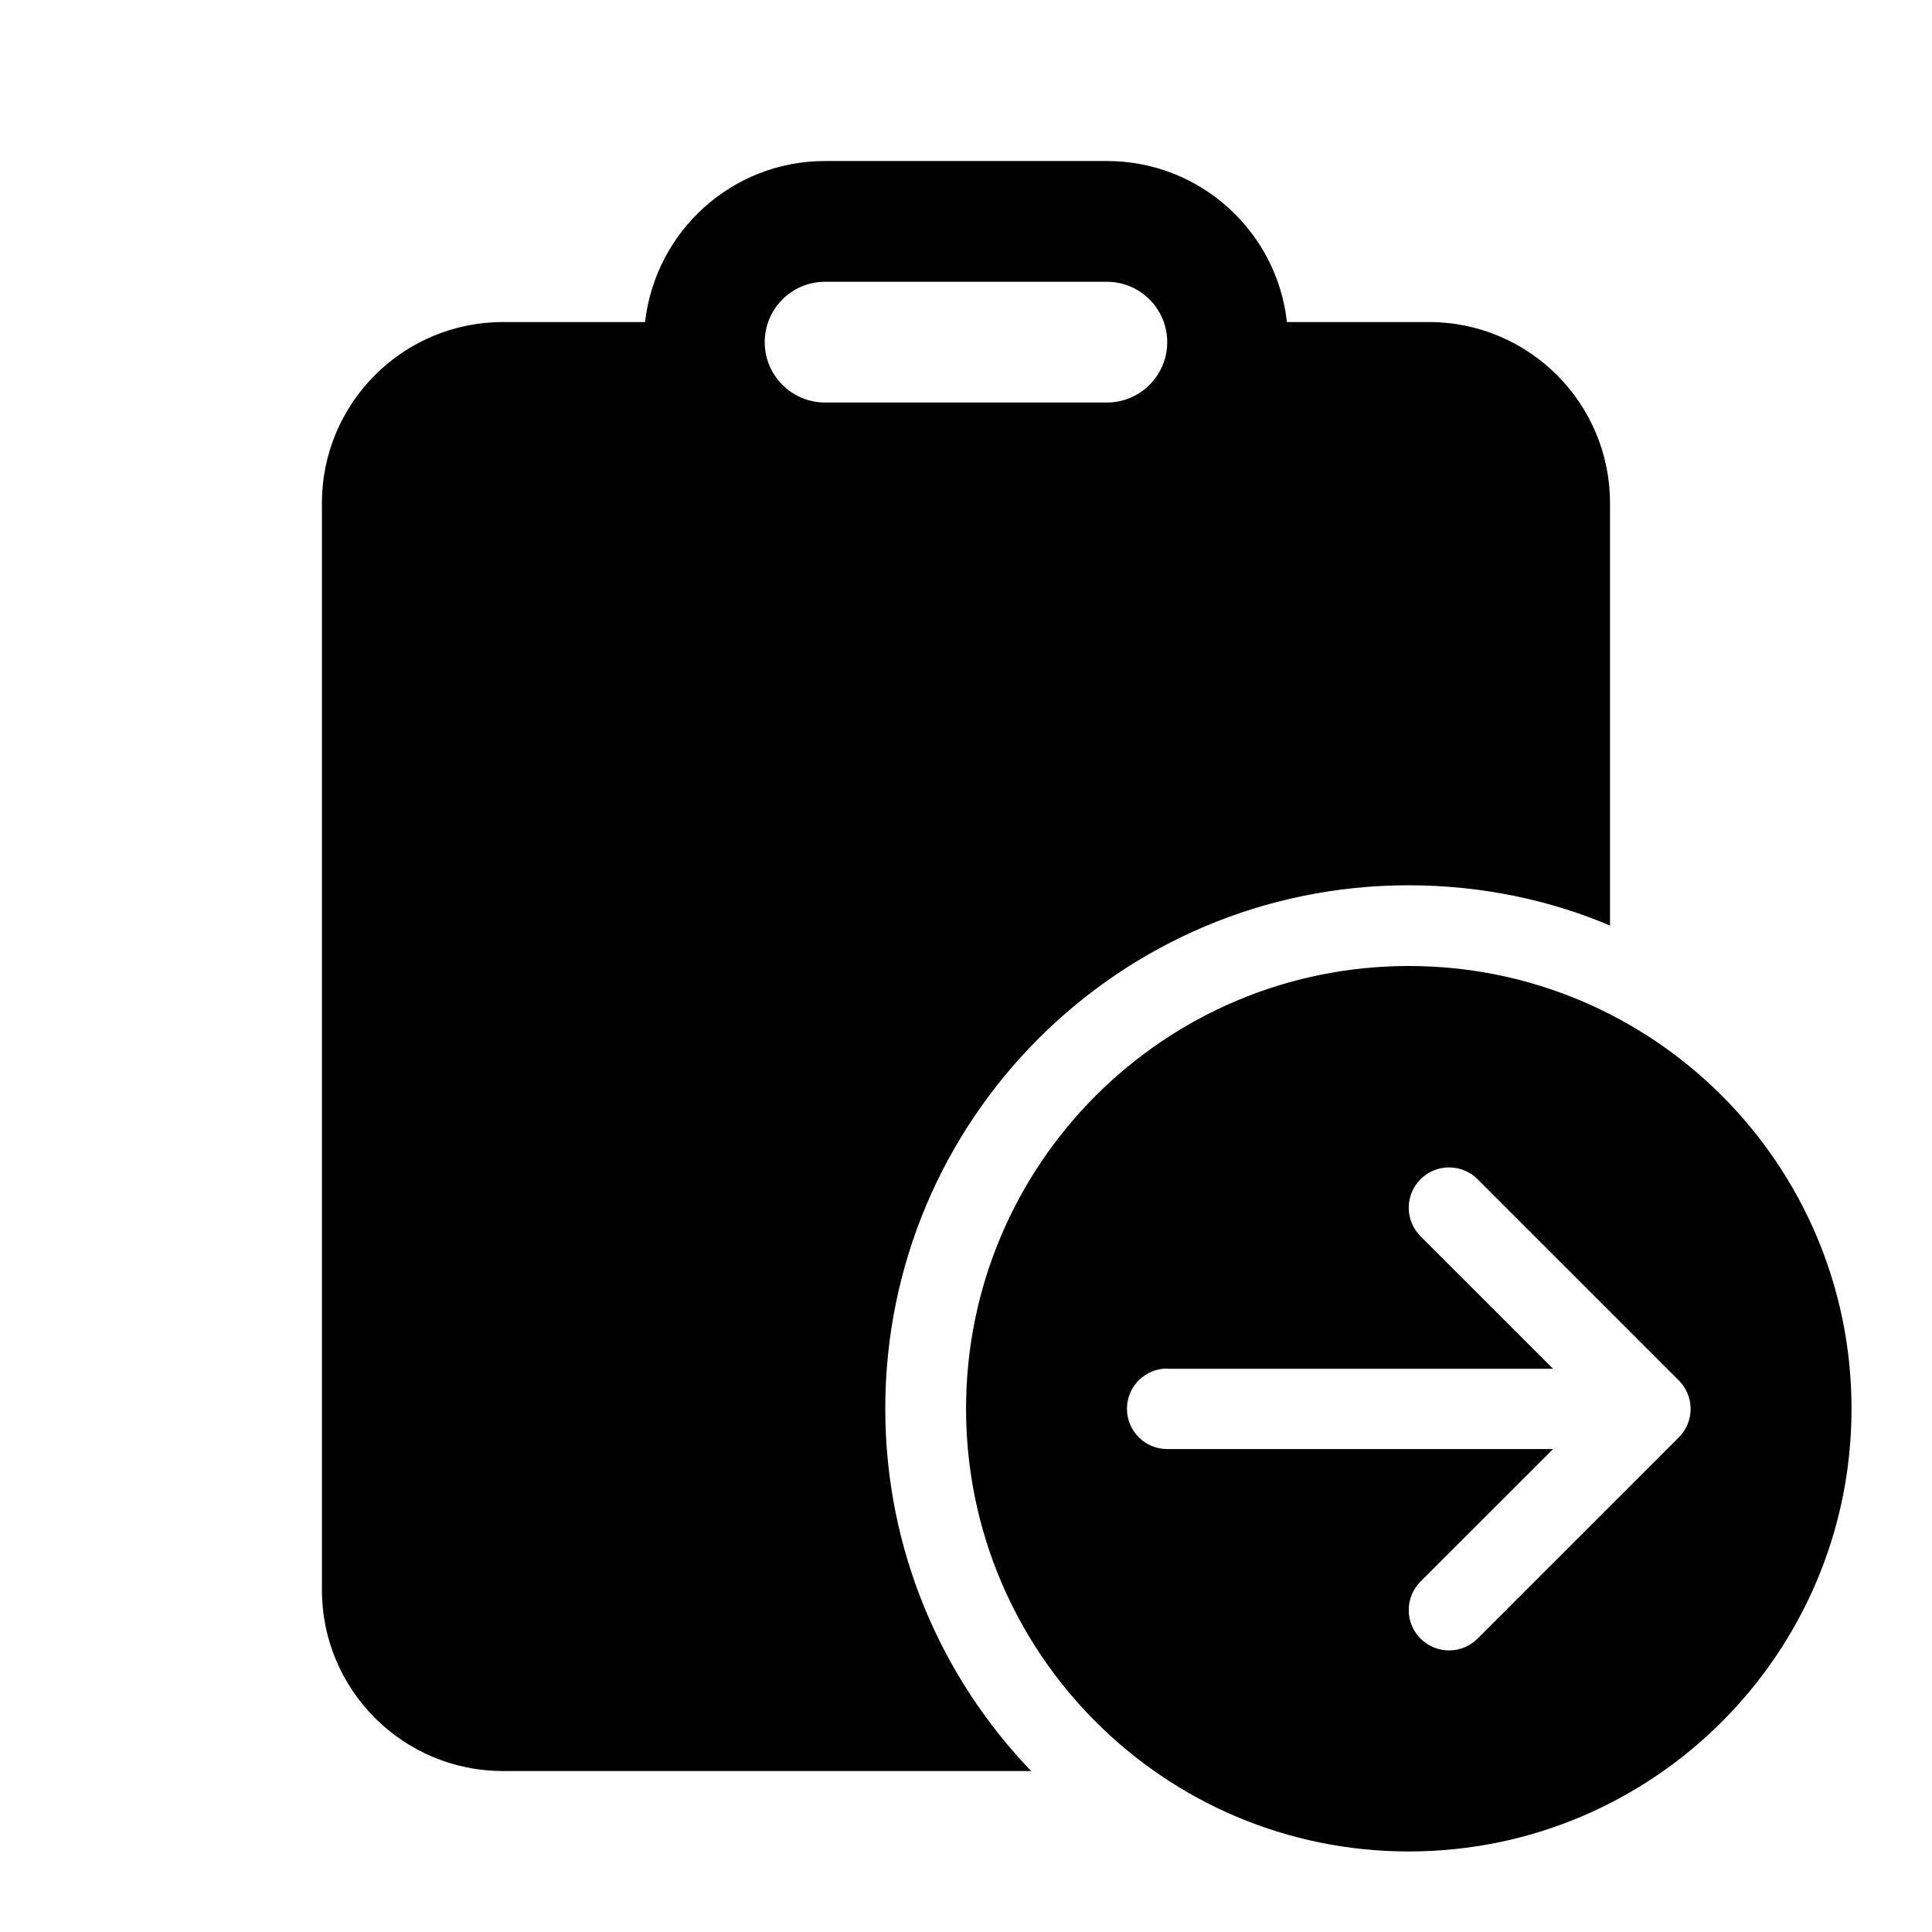 <!-- Generated by IcoMoon.io -->
<svg version="1.1" xmlns="http://www.w3.org/2000/svg" width="32" height="32" viewBox="0 0 32 32">
<title>clipboard-arrow-right-filled</title>
<path d="M13.667 2.667h4.667c1.539 0 2.808 1.159 2.98 2.653l0.001 0.014h2.352c1.657 0 3 1.343 3 3v0 6.997c-0.986-0.422-2.132-0.668-3.337-0.668-4.786 0-8.667 3.88-8.667 8.667 0 2.332 0.921 4.449 2.419 6.007l-0.003-0.003h-8.747c-1.657 0-3-1.343-3-3v0-18c0-1.657 1.343-3 3-3v0h2.352c0.173-1.507 1.442-2.667 2.981-2.667v0zM18.333 4.667h-4.667c-0.552 0-1 0.448-1 1s0.448 1 1 1v0h4.667c0.552 0 1-0.448 1-1s-0.448-1-1-1v0zM30.667 23.333c0 4.050-3.283 7.333-7.333 7.333s-7.333-3.283-7.333-7.333v0c0-4.050 3.283-7.333 7.333-7.333s7.333 3.283 7.333 7.333v0zM19.333 22.667c-0.368 0-0.667 0.298-0.667 0.667s0.298 0.667 0.667 0.667v0h6.391l-2.196 2.195c-0.121 0.121-0.195 0.288-0.195 0.472 0 0.369 0.299 0.668 0.668 0.668 0.184 0 0.351-0.075 0.472-0.195l3.333-3.333c0.121-0.121 0.196-0.288 0.196-0.472s-0.075-0.351-0.196-0.472v0l-3.333-3.333c-0.121-0.121-0.288-0.195-0.472-0.195-0.369 0-0.668 0.299-0.668 0.668 0 0.184 0.075 0.351 0.195 0.472l2.196 2.195h-6.391z"></path>
</svg>
